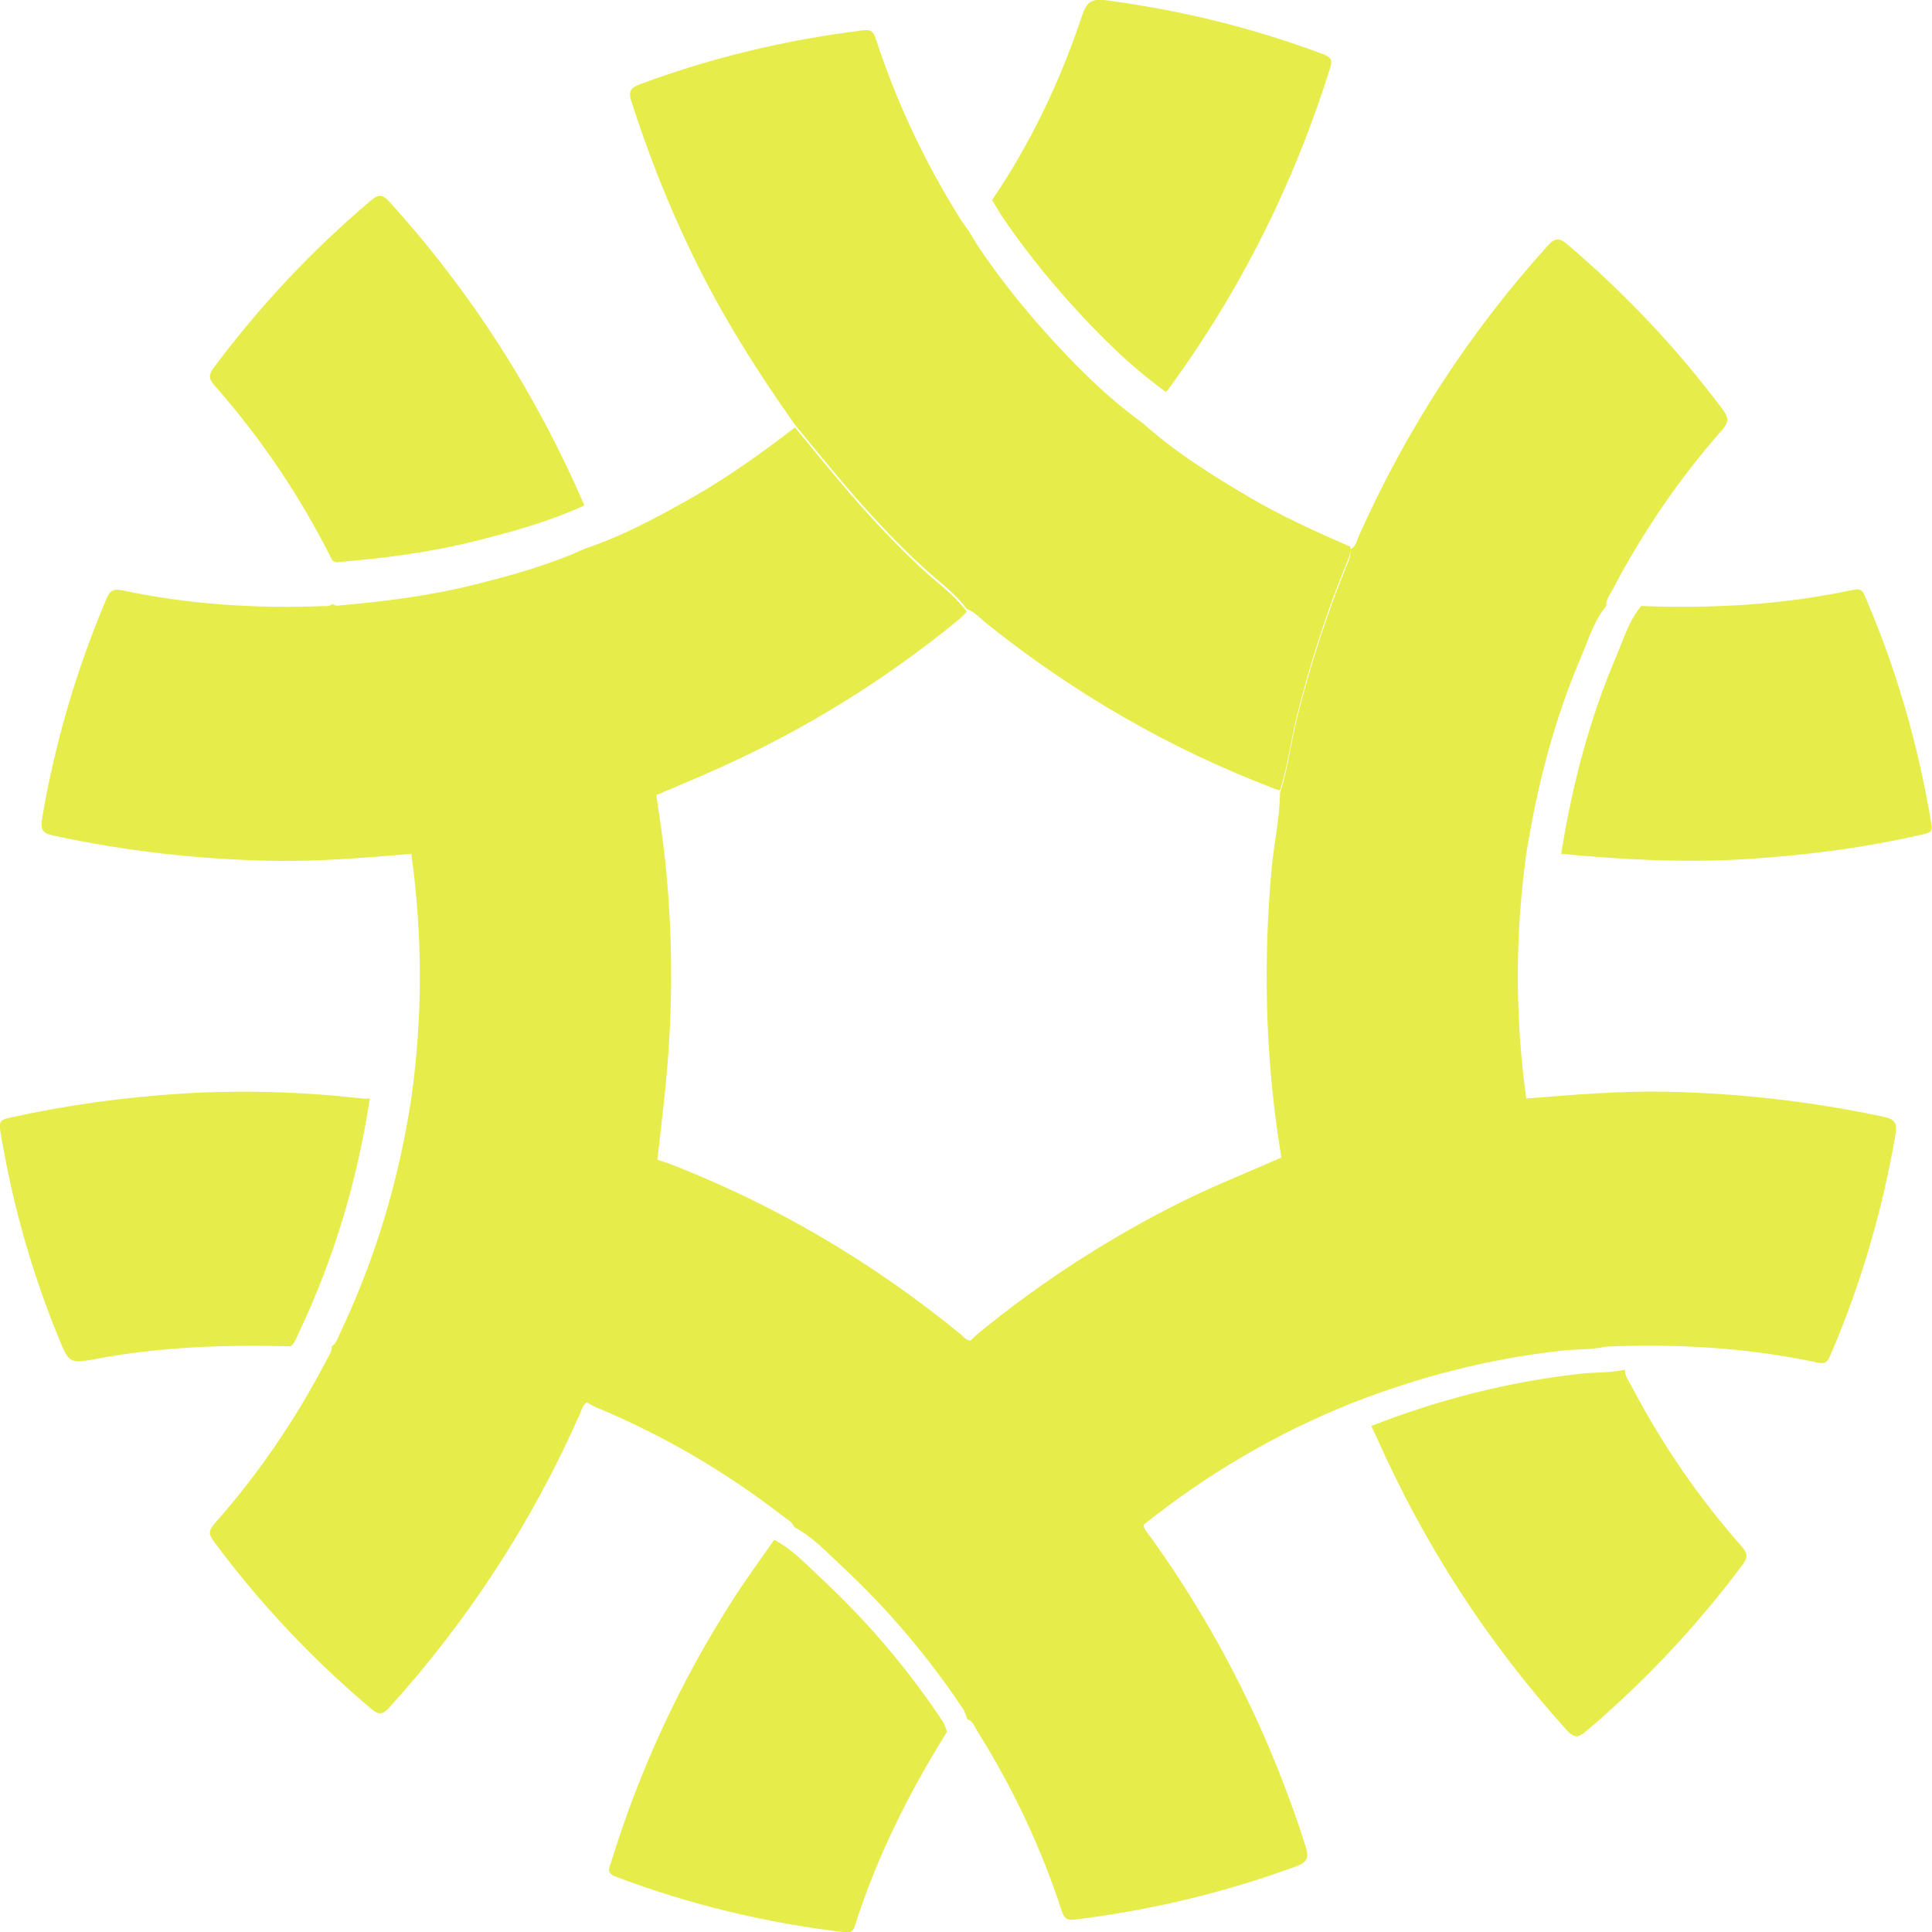 <?xml version="1.0" encoding="utf-8"?>
<!-- Generator: Adobe Illustrator 17.0.0, SVG Export Plug-In . SVG Version: 6.00 Build 0)  -->
<!DOCTYPE svg PUBLIC "-//W3C//DTD SVG 1.1//EN" "http://www.w3.org/Graphics/SVG/1.1/DTD/svg11.dtd">
<svg version="1.1" id="图层_1" xmlns="http://www.w3.org/2000/svg" xmlns:xlink="http://www.w3.org/1999/xlink" x="0px" y="0px"
	 width="35px" height="35px" viewBox="0 0 35 35" enable-background="new 0 0 35 35" xml:space="preserve">
<path fill="#E6ED4A" d="M34.854,15.111c-1.051,0.243-2.116,0.382-3.191,0.451c-1.13,0.072-2.256,0.013-3.381-0.094
	c0.197-1.23,0.506-2.428,0.996-3.573c0.134-0.313,0.229-0.649,0.454-0.917c1.291,0.05,2.574-0.021,3.842-0.293
	c0.111-0.024,0.161-0.002,0.206,0.103c0.575,1.331,0.974,2.714,1.21,4.148C35.012,15.068,34.957,15.087,34.854,15.111z
	 M29.213,10.682c-0.049,0.093-0.124,0.178-0.114,0.296c-0.225,0.268-0.319,0.604-0.454,0.917c-0.49,1.145-0.799,2.343-0.995,3.573
	c-0.203,1.478-0.205,2.955,0,4.433c0.852-0.069,1.704-0.141,2.56-0.123c1.319,0.028,2.623,0.178,3.915,0.454
	c0.209,0.044,0.249,0.118,0.212,0.331c-0.238,1.376-0.625,2.704-1.176,3.984c-0.046,0.109-0.08,0.171-0.227,0.139
	c-1.265-0.272-2.546-0.345-3.836-0.291c-0.266,0.06-0.539,0.044-0.808,0.074c-1.306,0.144-2.566,0.468-3.79,0.946
	c-1.369,0.546-2.629,1.286-3.785,2.209c0.016,0.096,0.086,0.161,0.139,0.234c1.227,1.712,2.158,3.576,2.799,5.592
	c0.069,0.217,0.018,0.291-0.179,0.363c-1.301,0.478-2.637,0.795-4.01,0.963c-0.151,0.019-0.193-0.045-0.234-0.17
	c-0.376-1.152-0.89-2.237-1.534-3.259c-0.047-0.075-0.072-0.173-0.173-0.202c-0.025-0.063-0.041-0.133-0.078-0.188
	c-0.633-0.949-1.365-1.812-2.196-2.585c-0.27-0.251-0.524-0.53-0.858-0.704c-0.043-0.107-0.146-0.153-0.228-0.217
	c-1.034-0.8-2.152-1.45-3.353-1.952c-0.062-0.026-0.12-0.062-0.179-0.093c-0.078,0.049-0.093,0.137-0.127,0.213
	c-0.867,1.96-2.018,3.729-3.449,5.312c-0.128,0.142-0.201,0.136-0.339,0.019c-1.064-0.9-2.015-1.909-2.848-3.033
	c-0.09-0.121-0.089-0.193,0.012-0.308c0.799-0.902,1.475-1.892,2.033-2.965c0.041-0.081,0.103-0.154,0.097-0.254
	c0.083-0.054,0.108-0.147,0.146-0.229c0.643-1.354,1.069-2.776,1.294-4.26c0.209-1.477,0.206-2.954,0.001-4.432
	c-0.853,0.071-1.706,0.144-2.563,0.125c-1.32-0.029-2.627-0.178-3.92-0.456c-0.2-0.043-0.24-0.111-0.205-0.319
	c0.235-1.371,0.623-2.693,1.165-3.971c0.06-0.141,0.117-0.189,0.283-0.154c1.192,0.253,2.399,0.332,3.615,0.287
	c0.067-0.002,0.138,0.01,0.197-0.038c0.028,0.01,0.057,0.031,0.085,0.029c0.841-0.073,1.678-0.177,2.5-0.384
	c0.675-0.169,1.344-0.354,1.98-0.646c0.702-0.233,1.348-0.586,1.988-0.95c0.642-0.366,1.24-0.799,1.826-1.249
	c0.304,0.367,0.604,0.739,0.914,1.102c0.446,0.52,0.909,1.021,1.414,1.485c0.066,0.061,0.135,0.12,0.204,0.178
	c0.207,0.176,0.417,0.35,0.581,0.572c0.147,0.051,0.247,0.172,0.364,0.266c-0.117-0.094-0.217-0.215-0.364-0.266
	c-0.048,0.048-0.092,0.1-0.144,0.143c-1.348,1.105-2.814,2.01-4.4,2.716c-0.089,0.04-0.179,0.08-0.269,0.119
	c-0.27,0.117-0.542,0.23-0.812,0.346c0.012,0.084,0.023,0.167,0.036,0.251c0.26,1.655,0.298,3.317,0.135,4.984
	c-0.011,0.114-0.023,0.229-0.036,0.343c-0.037,0.343-0.078,0.685-0.116,1.028c0.043,0.014,0.086,0.028,0.13,0.042
	c0.043,0.014,0.085,0.028,0.128,0.045c1.901,0.743,3.641,1.77,5.228,3.068c0.014,0.012,0.028,0.025,0.041,0.038
	c0.042,0.039,0.083,0.079,0.147,0.082c0.044-0.042,0.086-0.086,0.133-0.125c1.13-0.926,2.347-1.715,3.649-2.368
	c0.151-0.076,0.303-0.148,0.457-0.218c0.153-0.07,0.308-0.138,0.463-0.204c0.077-0.034,0.154-0.067,0.232-0.1
	c0.232-0.099,0.465-0.198,0.696-0.301c-0.017-0.106-0.034-0.212-0.05-0.318c-0.243-1.626-0.275-3.256-0.129-4.893
	c0.042-0.466,0.149-0.924,0.154-1.394c0.147-0.45,0.198-0.923,0.314-1.381c0.242-0.951,0.54-1.883,0.915-2.788
	c0.034-0.08,0.053-0.159,0.047-0.245c0.096-0.043,0.109-0.142,0.145-0.224c0.866-1.944,2.008-3.701,3.428-5.274
	c0.136-0.151,0.215-0.145,0.36-0.022c1.051,0.893,1.992,1.89,2.819,2.999c0.109,0.146,0.098,0.229-0.021,0.363
	C30.419,8.673,29.76,9.638,29.213,10.682z M23.502,12.937c-0.116,0.458-0.167,0.931-0.314,1.381
	c-0.036-0.011-0.073-0.019-0.108-0.033c-1.886-0.72-3.618-1.719-5.201-2.985c-0.117-0.094-0.217-0.215-0.364-0.266
	c-0.164-0.222-0.374-0.396-0.581-0.572c-0.069-0.059-0.138-0.118-0.204-0.179c-0.505-0.463-0.968-0.964-1.414-1.484
	c-0.31-0.363-0.61-0.735-0.914-1.103c-0.698-0.988-1.342-2.009-1.869-3.104c-0.43-0.892-0.792-1.81-1.095-2.755
	c-0.061-0.19-0.009-0.249,0.157-0.311c1.313-0.489,2.664-0.808,4.051-0.978c0.159-0.02,0.188,0.058,0.227,0.177
	c0.376,1.143,0.885,2.221,1.522,3.237c0.048,0.078,0.104,0.15,0.156,0.225c0.065,0.104,0.125,0.21,0.193,0.311
	c0.365,0.54,0.77,1.048,1.202,1.53c0.535,0.597,1.102,1.164,1.753,1.634c0.59,0.53,1.257,0.947,1.935,1.346
	c0.588,0.345,1.207,0.626,1.83,0.896c0.006,0.086-0.013,0.165-0.047,0.245C24.042,11.054,23.744,11.986,23.502,12.937z
	 M21.152,7.069c-0.009,0.012-0.022,0.02-0.033,0.03c-0.651-0.47-1.218-1.037-1.753-1.633c-0.432-0.483-0.837-0.991-1.202-1.53
	c-0.068-0.102-0.128-0.208-0.192-0.312c0.701-1.031,1.233-2.15,1.628-3.334c0.083-0.246,0.163-0.321,0.437-0.285
	c1.348,0.179,2.659,0.497,3.934,0.977c0.131,0.05,0.175,0.097,0.128,0.245C23.436,3.342,22.46,5.291,21.152,7.069z M6.108,10.186
	c-0.028,0.002-0.057-0.018-0.085-0.029C5.448,9.006,4.738,7.949,3.89,6.988c-0.106-0.12-0.118-0.193-0.019-0.326
	c0.836-1.121,1.785-2.13,2.848-3.03c0.144-0.122,0.215-0.11,0.339,0.027c1.479,1.632,2.651,3.467,3.53,5.497
	c-0.636,0.292-1.305,0.477-1.98,0.646C7.786,10.009,6.949,10.114,6.108,10.186z M6.563,19.9c0.045,0.005,0.091,0.001,0.136,0.001
	c-0.224,1.484-0.65,2.906-1.293,4.26c-0.039,0.082-0.063,0.175-0.146,0.229c-1.176-0.032-2.347,0.009-3.508,0.226
	c-0.498,0.093-0.501,0.082-0.694-0.39c-0.494-1.205-0.842-2.453-1.053-3.741C-0.019,20.34,0,20.287,0.15,20.254
	c1.045-0.233,2.101-0.378,3.169-0.444C4.403,19.744,5.484,19.779,6.563,19.9z M13.295,28.952c0.232-0.36,0.486-0.705,0.73-1.057
	c0.333,0.174,0.588,0.452,0.857,0.703c0.831,0.773,1.564,1.637,2.196,2.585c0.037,0.056,0.053,0.126,0.079,0.189
	c-0.693,1.106-1.274,2.267-1.67,3.519c-0.031,0.1-0.082,0.126-0.181,0.114c-1.426-0.168-2.812-0.5-4.158-1.01
	c-0.172-0.065-0.109-0.16-0.076-0.266C11.597,32.032,12.337,30.439,13.295,28.952z M29.439,24.813
	c-0.007,0.117,0.067,0.202,0.116,0.295c0.55,1.051,1.215,2.022,1.998,2.908c0.106,0.121,0.116,0.195,0.017,0.328
	c-0.831,1.115-1.776,2.119-2.833,3.017c-0.149,0.126-0.227,0.123-0.361-0.025c-1.425-1.578-2.57-3.343-3.436-5.296
	c-0.03-0.07-0.066-0.138-0.099-0.207c1.224-0.478,2.484-0.802,3.79-0.946C28.9,24.857,29.173,24.873,29.439,24.813z"/>
</svg>
